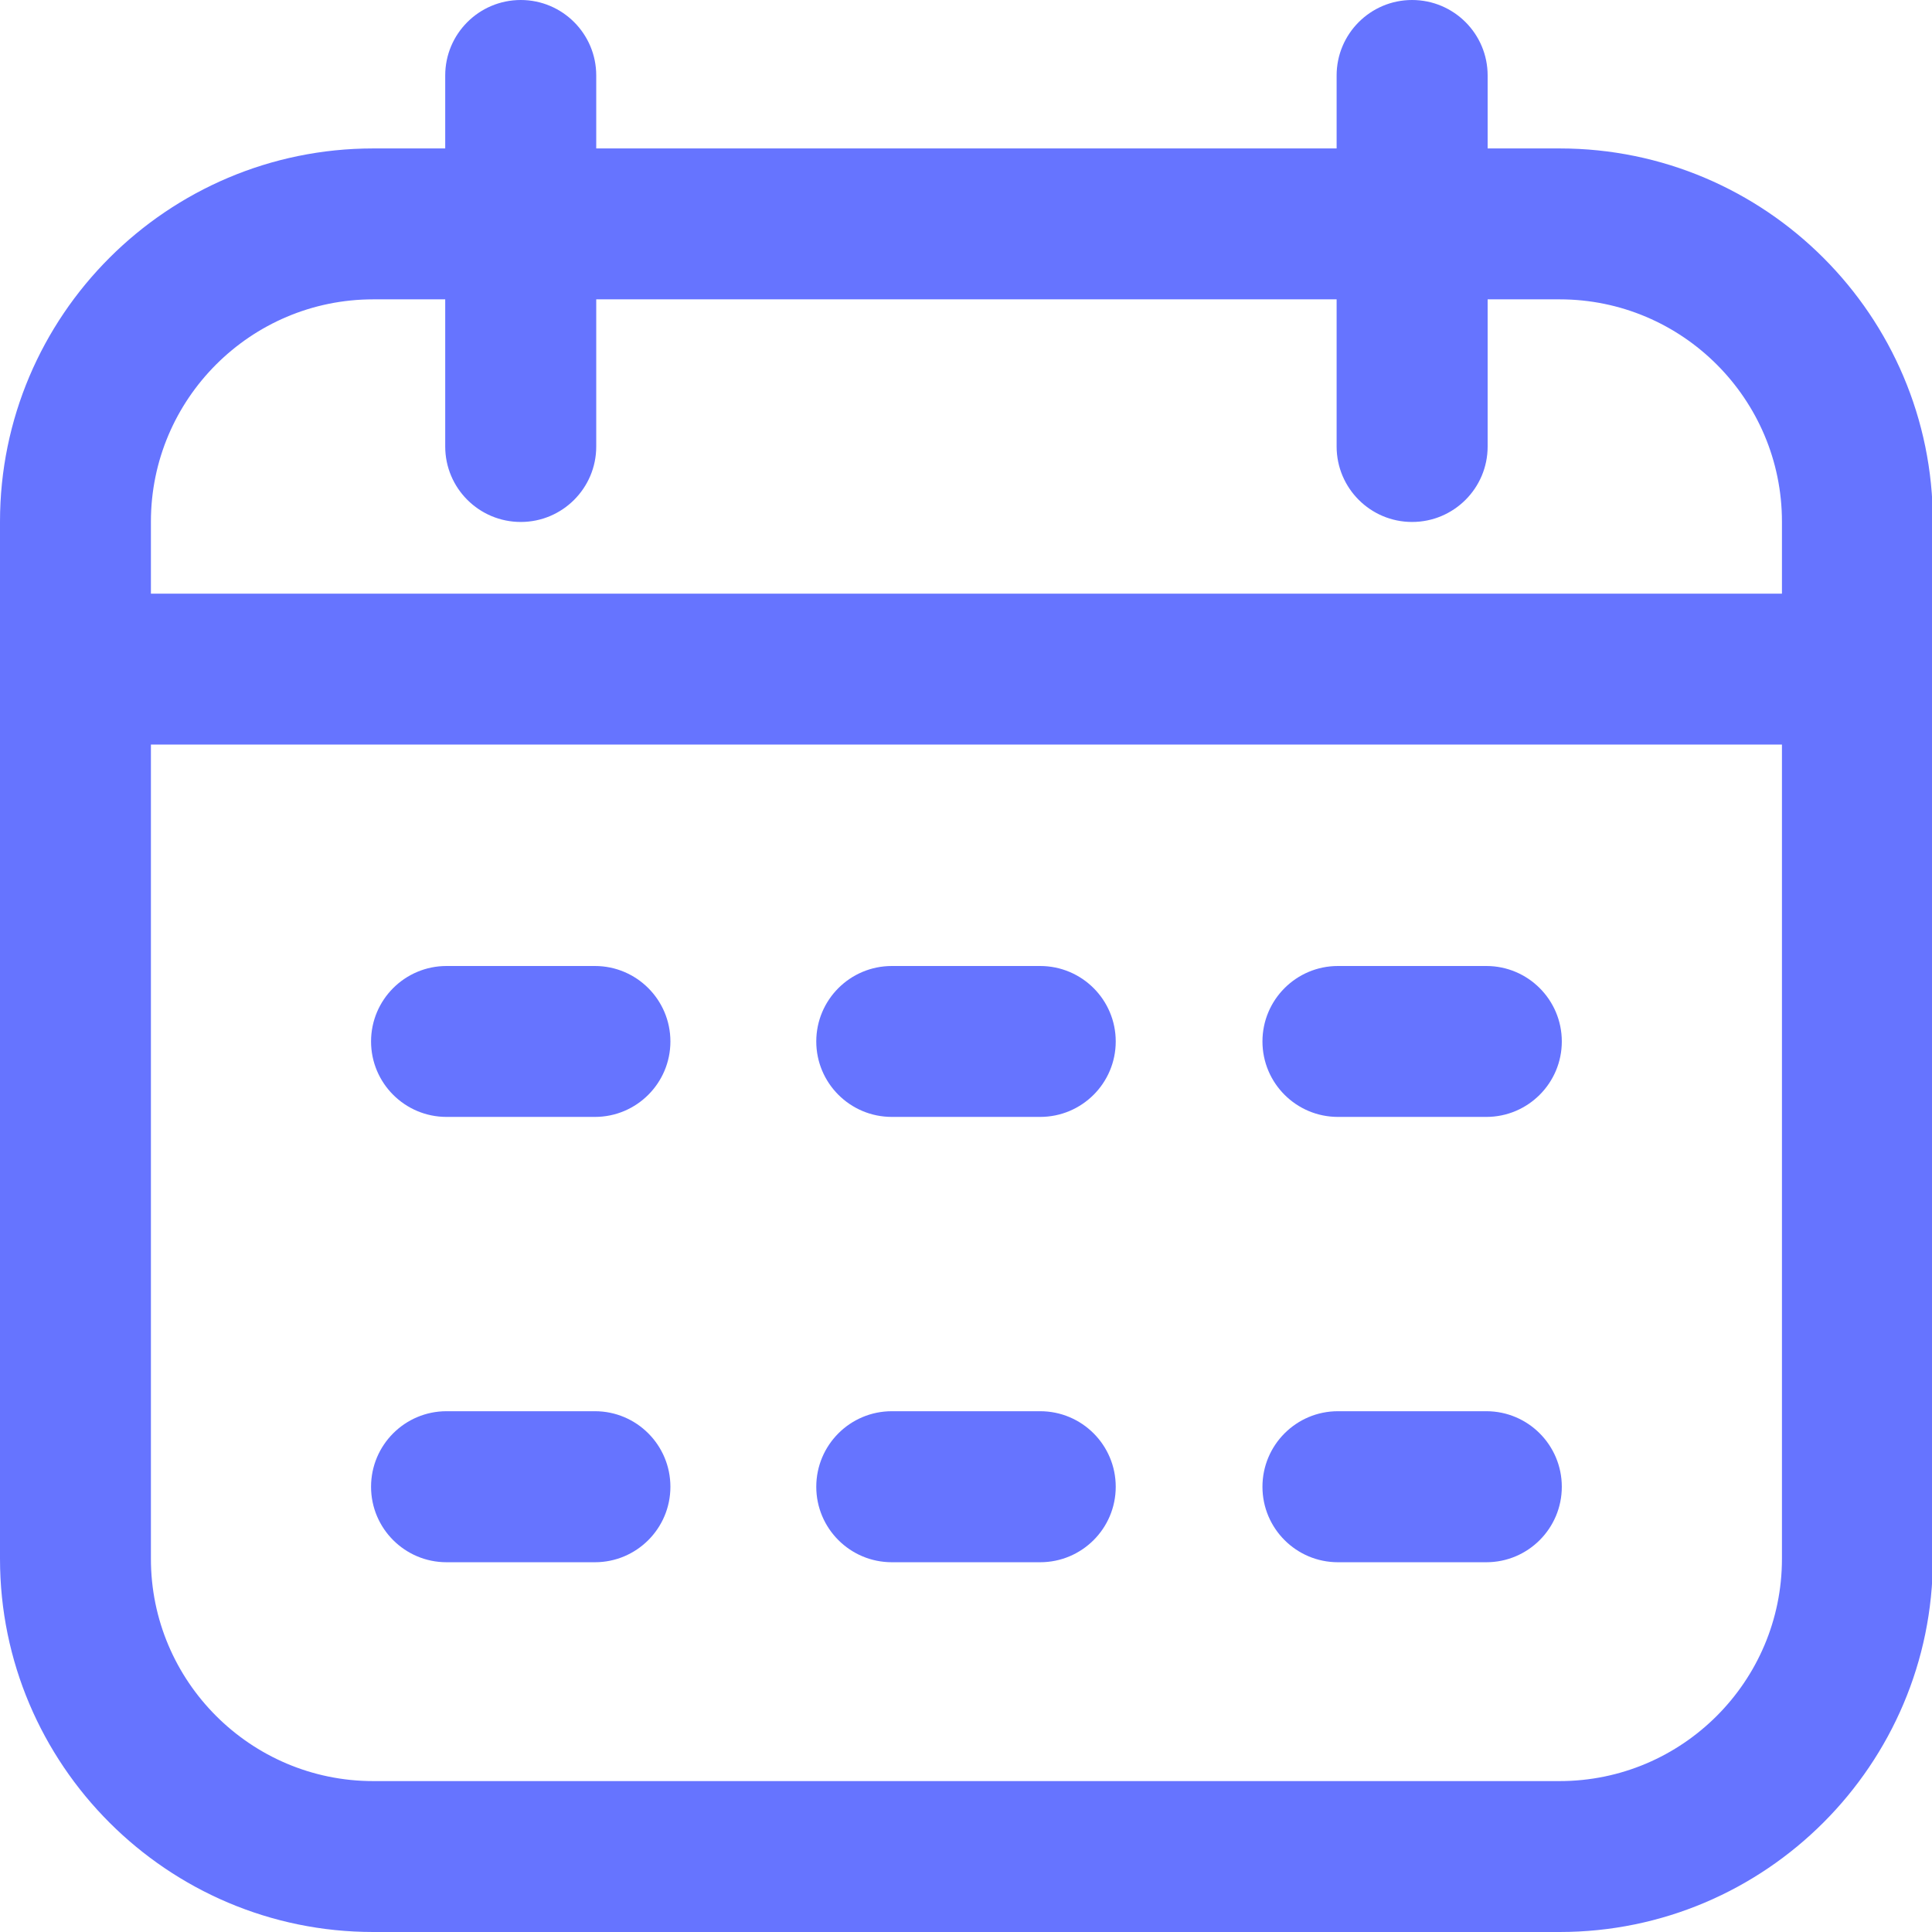 <svg width="18" height="18" viewBox="0 0 18 18" fill="none" xmlns="http://www.w3.org/2000/svg">
<path d="M14.531 1.383H13.86V0.703C13.86 0.315 13.545 0 13.156 0C12.768 0 12.453 0.315 12.453 0.703V1.383H5.555V0.703C5.555 0.315 5.24 0 4.852 0C4.463 0 4.148 0.315 4.148 0.703V1.383H3.477C1.56 1.383 0 2.942 0 4.86V14.523C0 16.44 1.56 18 3.477 18H14.531C16.448 18 18.008 16.44 18.008 14.523V4.86C18.008 2.942 16.448 1.383 14.531 1.383ZM3.477 2.789H4.148V4.16C4.148 4.548 4.463 4.863 4.852 4.863C5.24 4.863 5.555 4.548 5.555 4.16V2.789H12.453V4.16C12.453 4.548 12.768 4.863 13.156 4.863C13.545 4.863 13.86 4.548 13.86 4.16V2.789H14.531C15.673 2.789 16.602 3.718 16.602 4.86V5.531H1.406V4.86C1.406 3.718 2.335 2.789 3.477 2.789ZM14.531 16.594H3.477C2.335 16.594 1.406 15.665 1.406 14.523V6.937H16.602V14.523C16.602 15.665 15.673 16.594 14.531 16.594ZM6.246 9.703C6.246 10.091 5.931 10.406 5.543 10.406H4.16C3.772 10.406 3.457 10.091 3.457 9.703C3.457 9.315 3.772 9 4.16 9H5.543C5.931 9 6.246 9.315 6.246 9.703ZM14.551 9.703C14.551 10.091 14.236 10.406 13.848 10.406H12.465C12.077 10.406 11.762 10.091 11.762 9.703C11.762 9.315 12.077 9 12.465 9H13.848C14.236 9 14.551 9.315 14.551 9.703ZM10.395 9.703C10.395 10.091 10.08 10.406 9.691 10.406H8.309C7.92 10.406 7.605 10.091 7.605 9.703C7.605 9.315 7.92 9 8.309 9H9.691C10.08 9 10.395 9.315 10.395 9.703ZM6.246 13.852C6.246 14.24 5.931 14.555 5.543 14.555H4.16C3.772 14.555 3.457 14.24 3.457 13.852C3.457 13.463 3.772 13.148 4.16 13.148H5.543C5.931 13.148 6.246 13.463 6.246 13.852ZM14.551 13.852C14.551 14.24 14.236 14.555 13.848 14.555H12.465C12.077 14.555 11.762 14.24 11.762 13.852C11.762 13.463 12.077 13.148 12.465 13.148H13.848C14.236 13.148 14.551 13.463 14.551 13.852ZM10.395 13.852C10.395 14.24 10.08 14.555 9.691 14.555H8.309C7.92 14.555 7.605 14.24 7.605 13.852C7.605 13.463 7.92 13.148 8.309 13.148H9.691C10.08 13.148 10.395 13.463 10.395 13.852Z" fill="#6674FF"/>
</svg>
